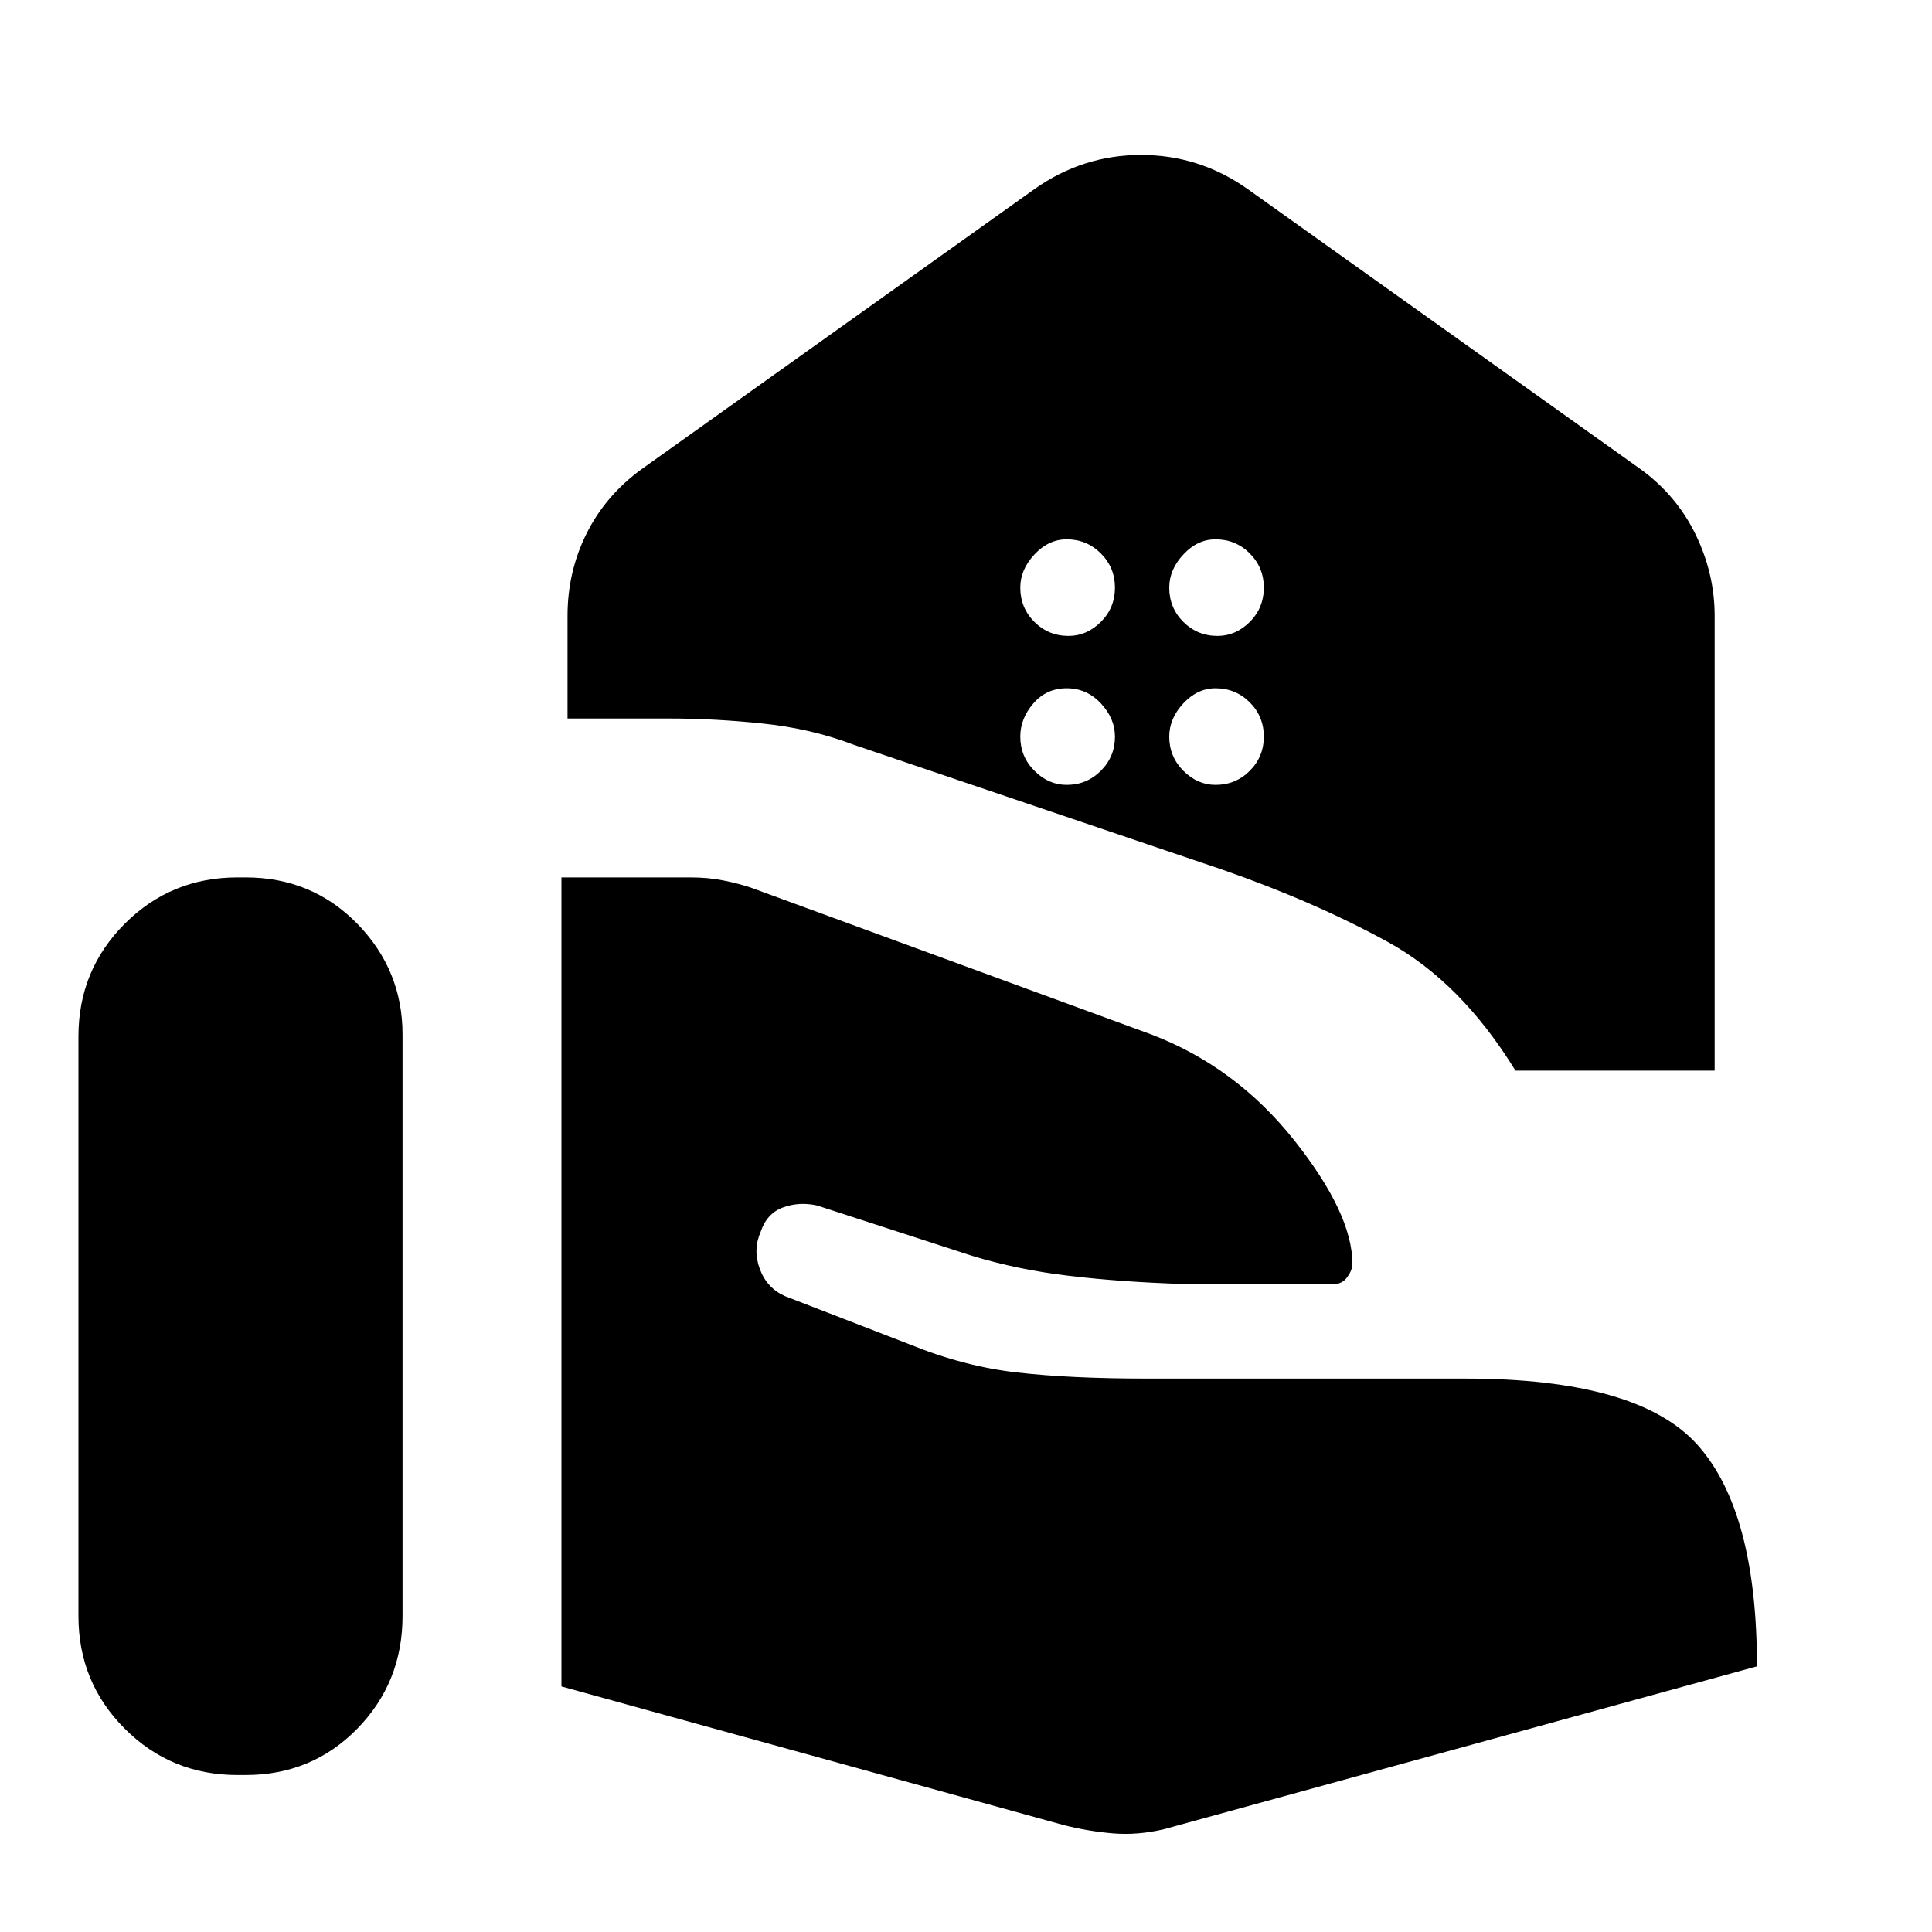 <svg xmlns="http://www.w3.org/2000/svg" height="20" width="20"><path d="M15.688 11.083q-.563-.916-1.323-1.333-.761-.417-1.719-.75L8.833 7.708q-.437-.166-.937-.218-.5-.052-.958-.052H5.875V6.375q0-.458.198-.854.198-.396.573-.667l4.062-2.896q.5-.354 1.104-.354.605 0 1.105.354l4.062 2.896q.375.271.573.677.198.407.198.844v4.708Zm-3.084-4.5q.188 0 .334-.145.145-.146.145-.355 0-.208-.145-.354-.146-.146-.355-.146-.187 0-.333.157-.146.156-.146.343 0 .209.146.355.146.145.354.145Zm-1.542 0q.188 0 .334-.145.146-.146.146-.355 0-.208-.146-.354t-.354-.146q-.188 0-.334.157-.146.156-.146.343 0 .209.146.355.146.145.354.145Zm1.521 1.542q.209 0 .355-.146.145-.146.145-.354t-.145-.354q-.146-.146-.355-.146-.187 0-.333.156-.146.157-.146.344 0 .208.146.354t.333.146Zm-1.541 0q.208 0 .354-.146t.146-.354q0-.187-.146-.344-.146-.156-.354-.156-.209 0-.344.156-.136.157-.136.344 0 .208.146.354t.334.146ZM.812 16.729v-6q0-.687.48-1.167.479-.479 1.166-.479h.084q.687 0 1.156.479.469.48.469 1.146v6.021q0 .688-.469 1.167-.469.479-1.156.479h-.084q-.687 0-1.166-.479-.48-.479-.48-1.167Zm10.209 2.167-5.209-1.438V9.083h1.334q.187 0 .344.032.156.031.281.073l4.146 1.52q.875.334 1.479 1.094.604.76.604 1.281 0 .063-.052.136-.052.073-.136.073H12.25q-.646-.021-1.177-.084-.531-.062-1.011-.208l-1.604-.521q-.187-.041-.354.021-.166.062-.229.25-.083.188-.01.385.073.198.26.282l1.292.5q.562.229 1.114.291.552.063 1.344.063h3.292q1.791 0 2.406.687.615.688.615 2.292l-6.146 1.688q-.271.062-.521.041-.25-.021-.5-.083Z"/></svg>